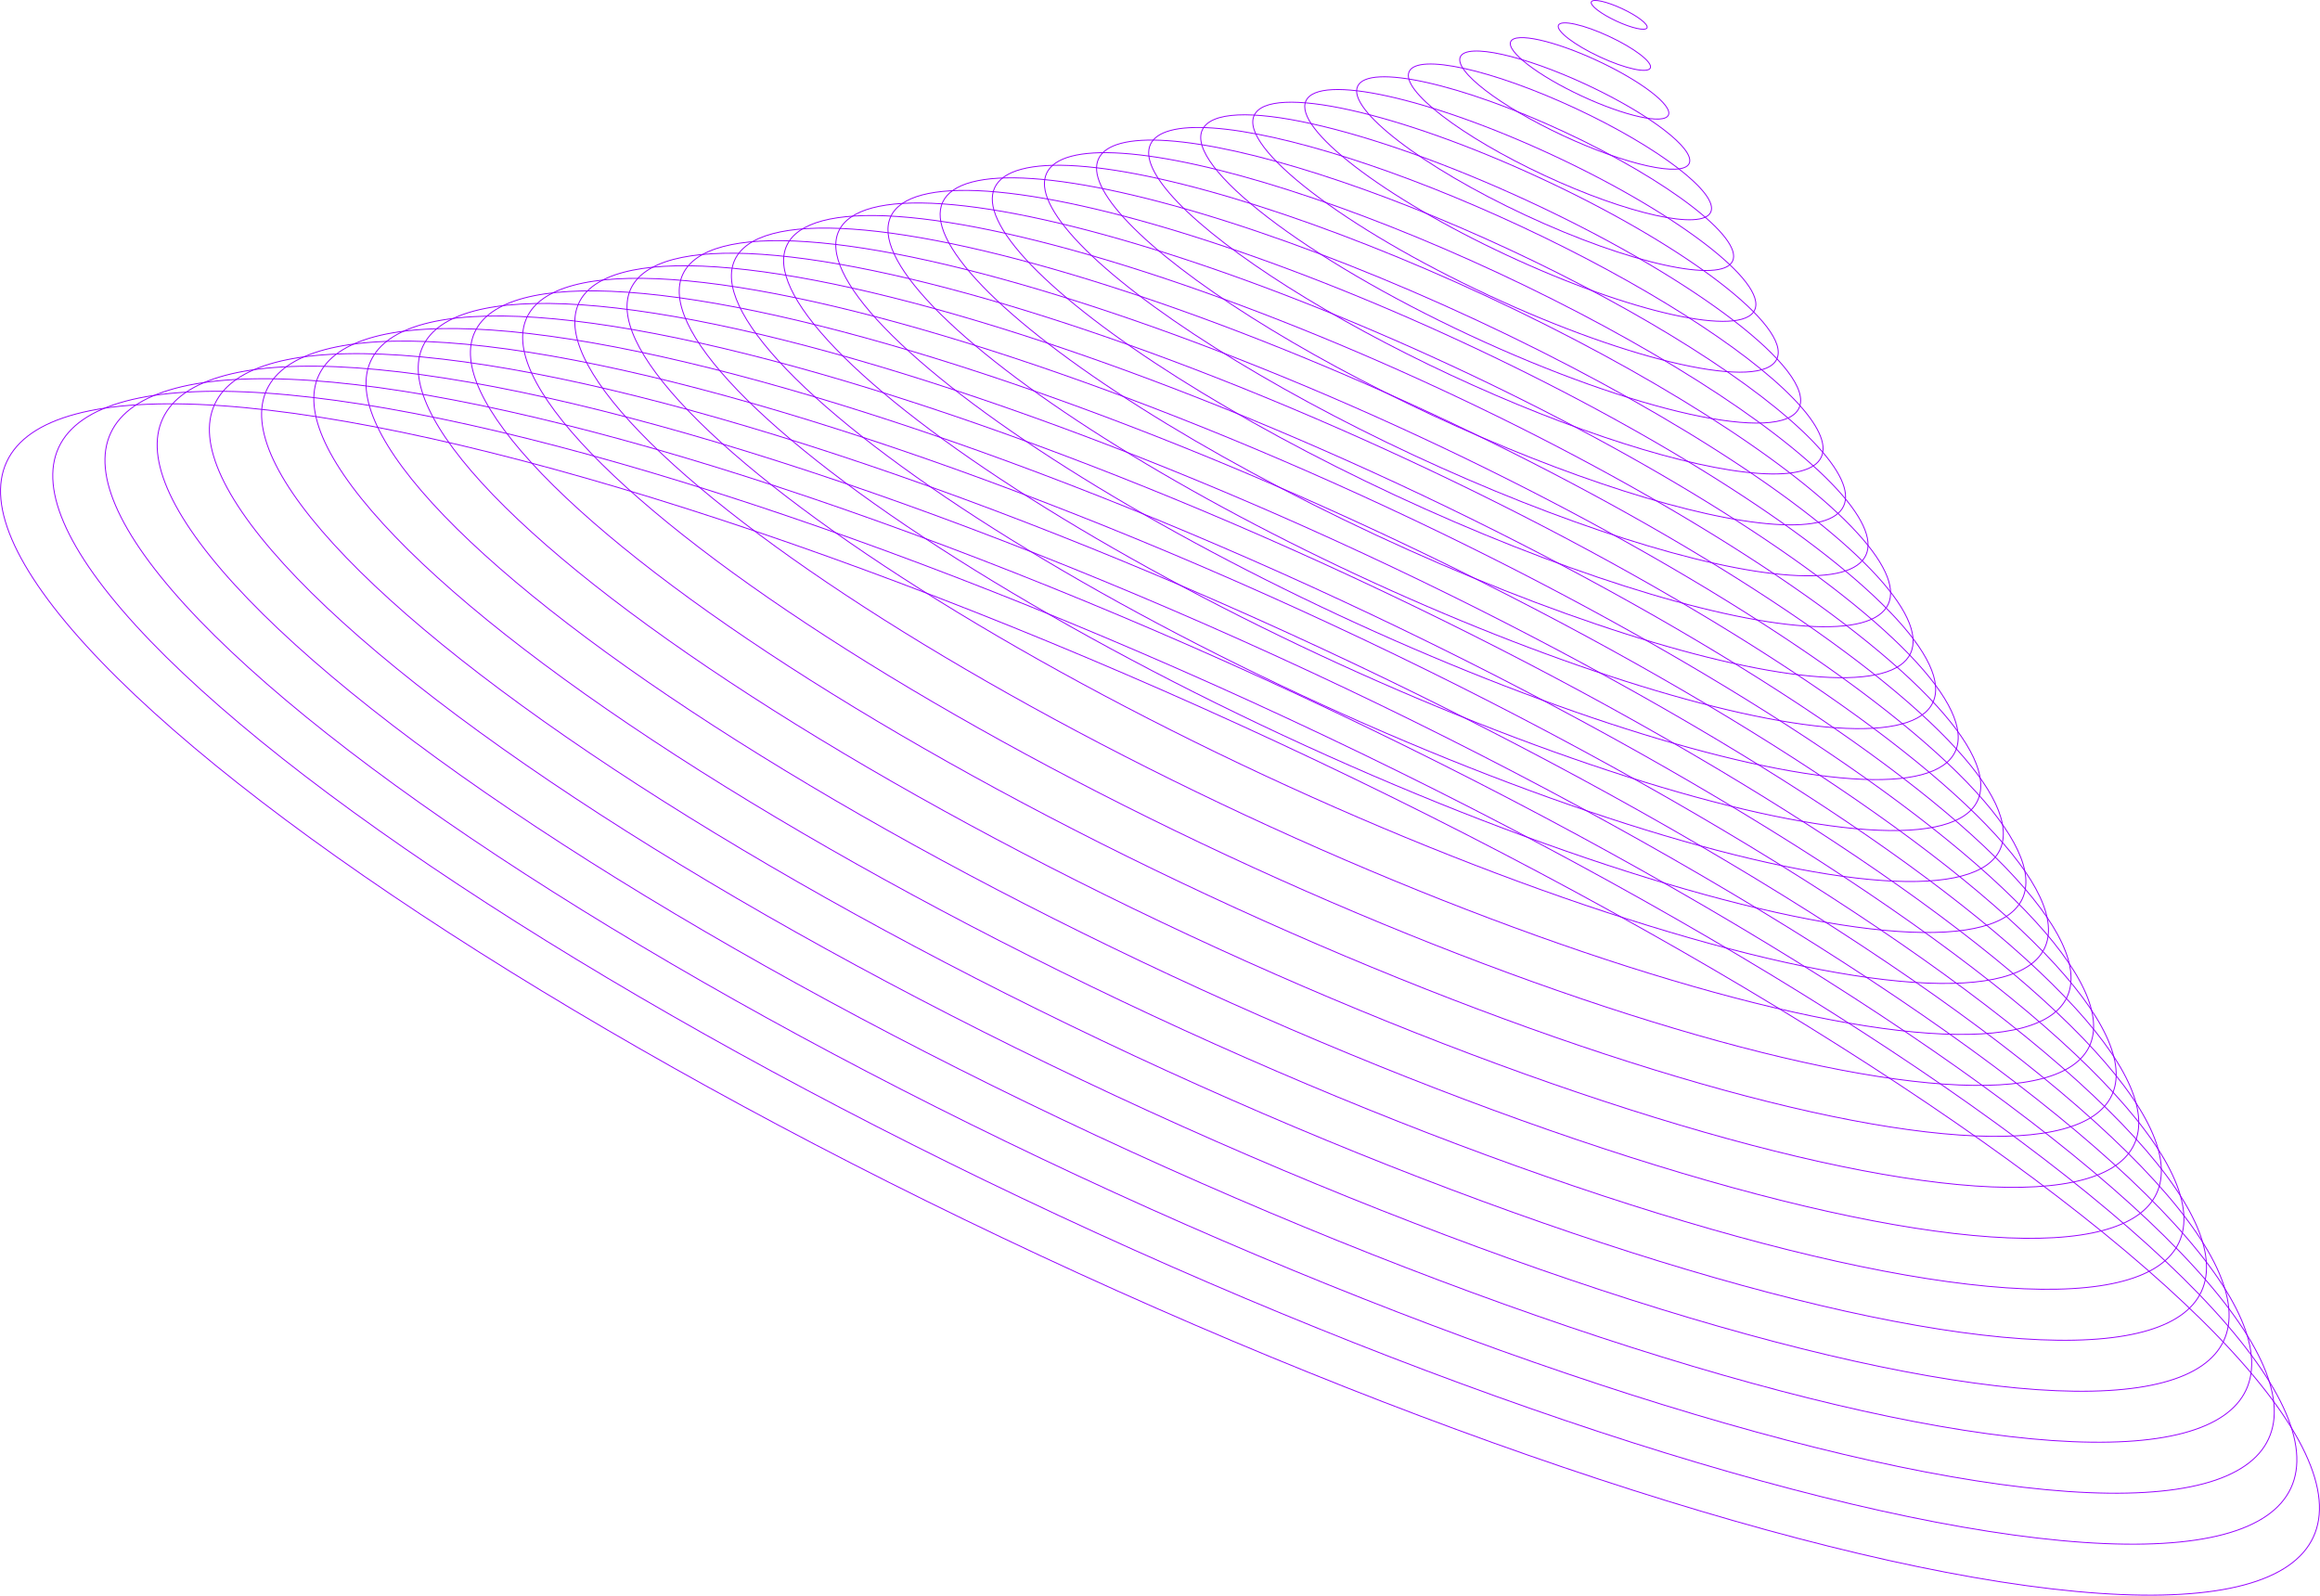 <?xml version="1.0" encoding="UTF-8"?>
<svg id="Capa_2" data-name="Capa 2" xmlns="http://www.w3.org/2000/svg" viewBox="0 0 1823.18 1254.15">
  <defs>
    <style>
      .cls-1 {
        fill: none;
        stroke: #9600ff;
        stroke-miterlimit: 10;
        stroke-width: .71px;
      }
    </style>
  </defs>
  <g id="Capa_1-2" data-name="Capa 1">
    <g>
      <ellipse class="cls-1" cx="911.59" cy="785.53" rx="222.22" ry="1000" transform="translate(-185.6 1279.73) rotate(-65)"/>
      <ellipse class="cls-1" cx="923.23" cy="760.57" rx="215.05" ry="967.74" transform="translate(-156.25 1275.87) rotate(-65)"/>
      <ellipse class="cls-1" cx="934.87" cy="735.61" rx="207.89" ry="935.49" transform="translate(-126.91 1272.01) rotate(-65)"/>
      <ellipse class="cls-1" cx="946.51" cy="710.64" rx="200.72" ry="903.23" transform="translate(-97.56 1268.14) rotate(-65)"/>
      <ellipse class="cls-1" cx="958.15" cy="685.68" rx="193.55" ry="870.97" transform="translate(-68.22 1264.28) rotate(-65)"/>
      <ellipse class="cls-1" cx="969.79" cy="660.71" rx="186.38" ry="838.72" transform="translate(-38.87 1260.42) rotate(-65)"/>
      <ellipse class="cls-1" cx="981.43" cy="635.75" rx="179.21" ry="806.47" transform="translate(-9.52 1256.55) rotate(-65)"/>
      <ellipse class="cls-1" cx="993.07" cy="610.79" rx="172.05" ry="774.21" transform="translate(19.82 1252.69) rotate(-65)"/>
      <ellipse class="cls-1" cx="1004.71" cy="585.82" rx="164.88" ry="741.96" transform="translate(49.17 1248.83) rotate(-65)"/>
      <ellipse class="cls-1" cx="1016.36" cy="560.86" rx="157.71" ry="709.71" transform="translate(78.51 1244.96) rotate(-65)"/>
      <ellipse class="cls-1" cx="1028" cy="535.9" rx="150.55" ry="677.46" transform="translate(107.86 1241.1) rotate(-65)"/>
      <ellipse class="cls-1" cx="1039.64" cy="510.93" rx="143.38" ry="645.22" transform="translate(137.2 1237.23) rotate(-65)"/>
      <ellipse class="cls-1" cx="1051.28" cy="485.97" rx="136.22" ry="612.97" transform="translate(166.55 1233.37) rotate(-65)"/>
      <ellipse class="cls-1" cx="1062.92" cy="461.01" rx="129.05" ry="580.73" transform="translate(195.89 1229.51) rotate(-65)"/>
      <ellipse class="cls-1" cx="1074.56" cy="436.04" rx="121.89" ry="548.5" transform="translate(225.24 1225.64) rotate(-65)"/>
      <ellipse class="cls-1" cx="1086.2" cy="411.08" rx="114.72" ry="516.26" transform="translate(254.59 1221.78) rotate(-65)"/>
      <ellipse class="cls-1" cx="1097.84" cy="386.12" rx="107.56" ry="484.03" transform="translate(283.93 1217.92) rotate(-65)"/>
      <ellipse class="cls-1" cx="1109.48" cy="361.15" rx="100.4" ry="451.81" transform="translate(313.28 1214.05) rotate(-65)"/>
      <ellipse class="cls-1" cx="1121.12" cy="336.19" rx="93.24" ry="419.59" transform="translate(342.62 1210.19) rotate(-65)"/>
      <ellipse class="cls-1" cx="1132.76" cy="311.23" rx="86.08" ry="387.38" transform="translate(371.97 1206.33) rotate(-65)"/>
      <ellipse class="cls-1" cx="1144.4" cy="286.26" rx="78.93" ry="355.18" transform="translate(401.31 1202.46) rotate(-65)"/>
      <ellipse class="cls-1" cx="1156.04" cy="261.3" rx="71.78" ry="323" transform="translate(430.66 1198.6) rotate(-65)"/>
      <ellipse class="cls-1" cx="1167.68" cy="236.34" rx="64.63" ry="290.83" transform="translate(460 1194.74) rotate(-65)"/>
      <ellipse class="cls-1" cx="1179.32" cy="211.37" rx="57.49" ry="258.69" transform="translate(489.35 1190.87) rotate(-65)"/>
      <ellipse class="cls-1" cx="1190.96" cy="186.41" rx="50.35" ry="226.58" transform="translate(518.7 1187.01) rotate(-65)"/>
      <ellipse class="cls-1" cx="1202.6" cy="161.45" rx="43.23" ry="194.53" transform="translate(548.04 1183.15) rotate(-65)"/>
      <ellipse class="cls-1" cx="1214.25" cy="136.48" rx="36.12" ry="162.56" transform="translate(577.39 1179.28) rotate(-65)"/>
      <ellipse class="cls-1" cx="1225.89" cy="111.52" rx="29.05" ry="130.74" transform="translate(606.73 1175.42) rotate(-65)"/>
      <ellipse class="cls-1" cx="1237.53" cy="86.56" rx="22.05" ry="99.2" transform="translate(636.08 1171.56) rotate(-65)"/>
      <ellipse class="cls-1" cx="1249.17" cy="61.59" rx="15.19" ry="68.36" transform="translate(665.42 1167.69) rotate(-65)"/>
      <ellipse class="cls-1" cx="1260.81" cy="36.63" rx="8.85" ry="39.84" transform="translate(694.77 1163.83) rotate(-65)"/>
      <ellipse class="cls-1" cx="1272.45" cy="11.67" rx="5.37" ry="24.15" transform="translate(724.11 1159.97) rotate(-65)"/>
    </g>
  </g>
</svg>
